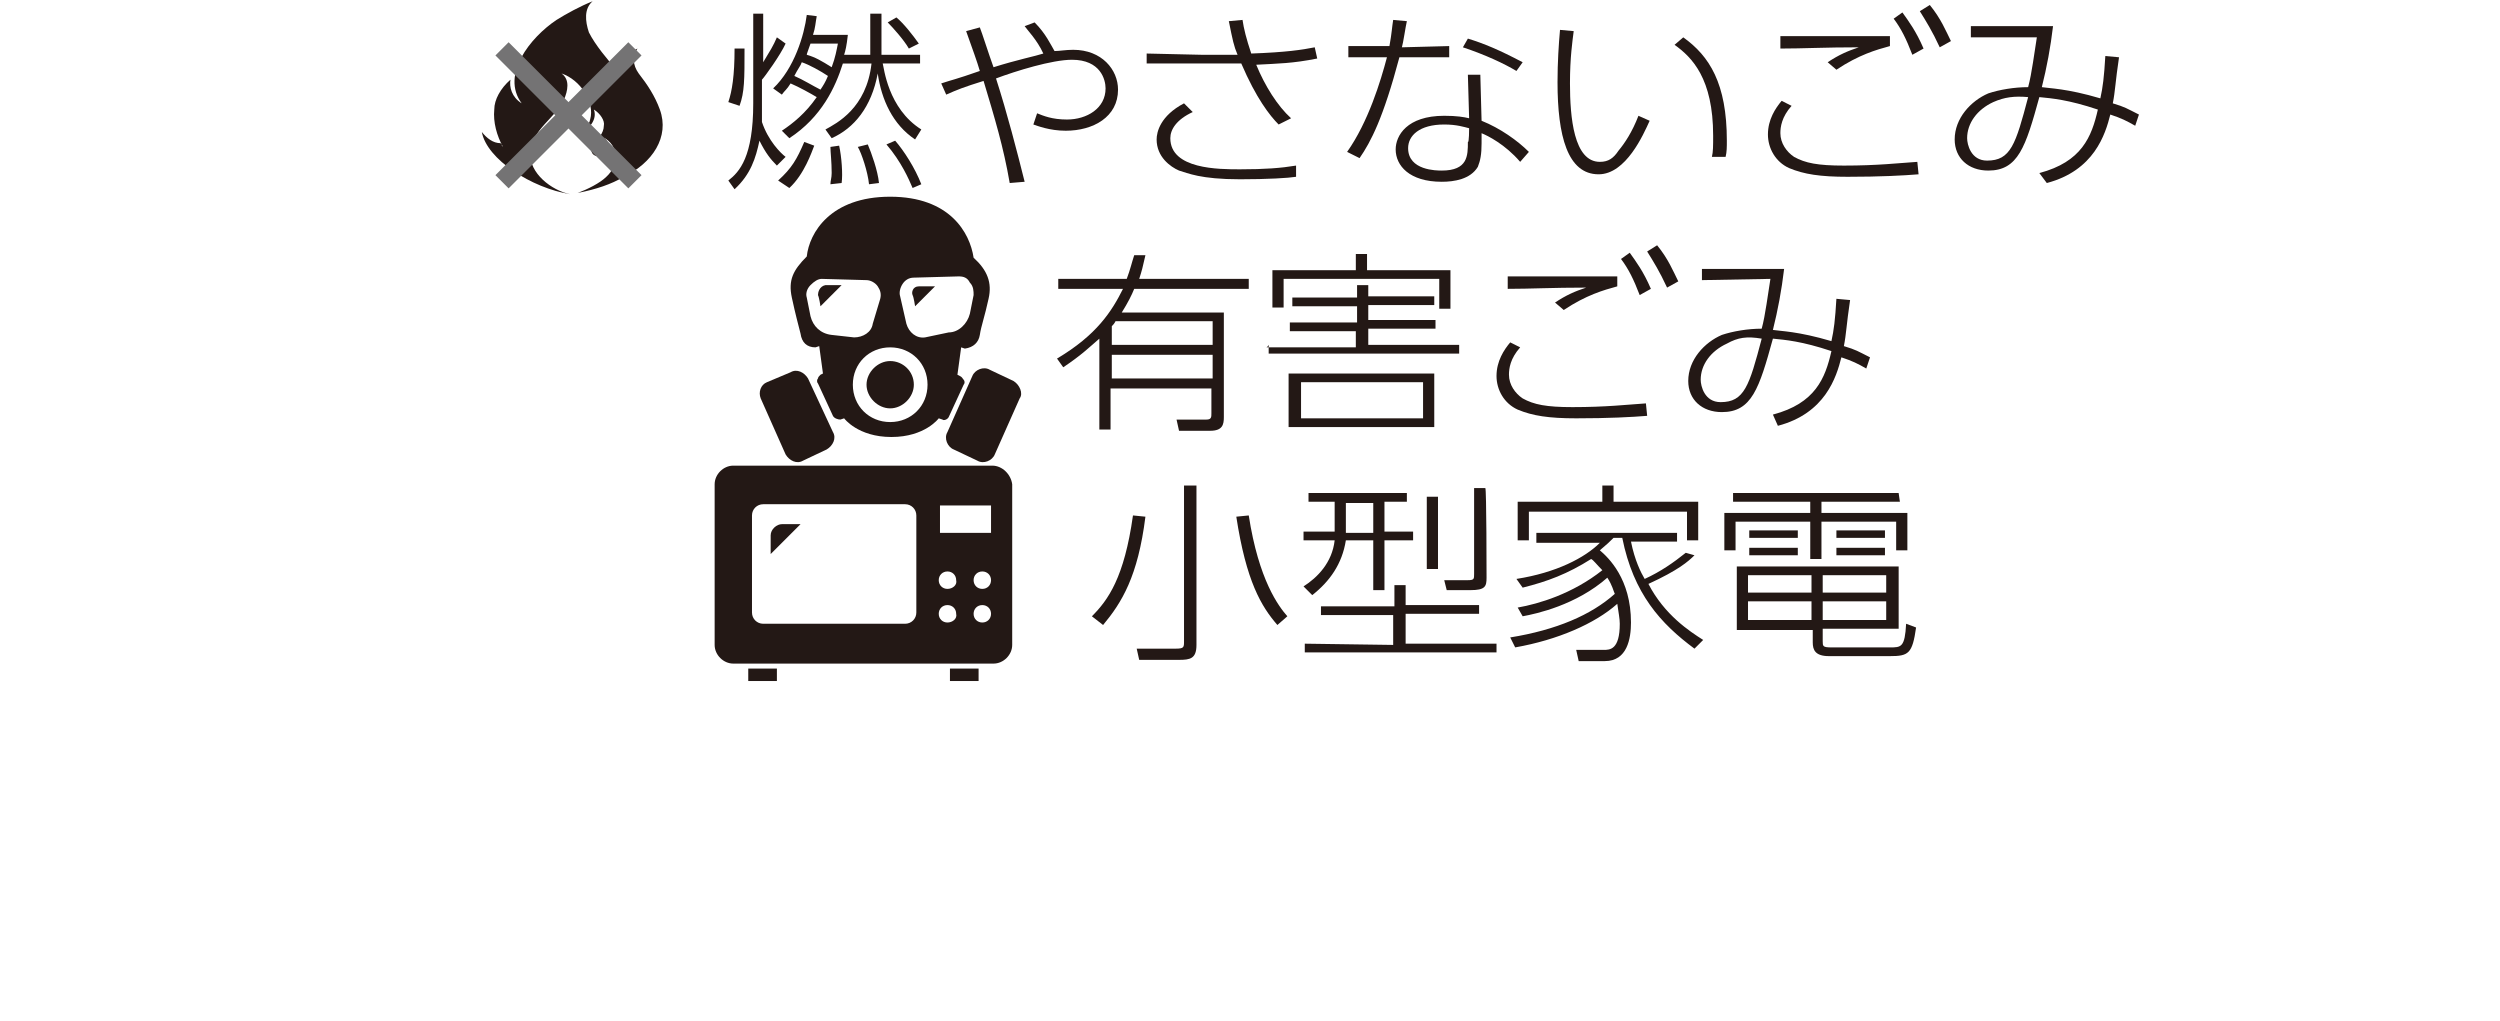 <?xml version="1.0" encoding="utf-8"?>
<!-- Generator: Adobe Illustrator 28.0.0, SVG Export Plug-In . SVG Version: 6.00 Build 0)  -->
<svg version="1.1" id="レイヤー_1" xmlns="http://www.w3.org/2000/svg" xmlns:xlink="http://www.w3.org/1999/xlink" x="0px"
	 y="0px" viewBox="0 0 200.8 82" style="enable-background:new 0 0 200.8 82;" xml:space="preserve">
<style type="text/css">
	.st0{fill-rule:evenodd;clip-rule:evenodd;fill:#231815;}
	.st1{fill:#231815;}
	.st2{fill:#747374;}
</style>
<g>
	<path class="st0" d="M85.7,39.6L85.7,39.6L85.7,39.6z"/>
	<g>
		<path class="st1" d="M87.7,49.5c1.3-1.3,2.6-3.1,3.3-8.1l1,0.1c-0.6,4.8-1.9,6.9-3.4,8.7L87.7,49.5z M96.1,51.8
			c0,1.1-0.5,1.2-1.4,1.2h-3.2l-0.2-0.9h3.1c0.7,0,0.7-0.1,0.7-0.6V39h1V51.8L96.1,51.8z M100.3,41.4c0.8,5.2,2.4,7.3,3.1,8.1
			l-0.8,0.7c-1.3-1.5-2.5-3.5-3.3-8.7L100.3,41.4z"/>
		<path class="st1" d="M113,39.6v0.7h-1.8v2.4h2.3v0.7h-2.3v4h-0.9v-4h-2.2c-0.3,1.9-1.3,3.3-2.7,4.4l-0.7-0.7
			c1.1-0.7,2.3-1.9,2.5-3.7h-2.5v-0.7h2.5v-2.4h-2.1v-0.7H113z M111.9,51.8v-2.4h-5.8v-0.7h5.9V47h0.9v1.6h5.9v0.7h-5.9v2.4h7.3v0.7
			h-15.4v-0.7L111.9,51.8L111.9,51.8z M110.3,40.4h-2.2v2.4h2.2V40.4z M115.5,39.9v5.8h-0.9v-5.8H115.5z M119.4,46.4
			c0,0.7-0.1,1-1.3,1h-1.9l-0.2-0.8h1.9c0.5,0,0.5-0.1,0.5-0.5v-6.9h0.9C119.4,39.2,119.4,46.4,119.4,46.4z"/>
		<path class="st1" d="M136.1,44.6c-0.5,0.5-1.3,1.2-3.7,2.3c1.3,2.5,3.3,3.8,4.4,4.5l-0.7,0.7c-2.7-2-4.9-4.4-5.8-8.9h-0.7
			c-0.3,0.3-0.5,0.5-1.1,1c0.7,0.6,2.5,2.3,2.5,5.8c0,1.3-0.3,3.1-2.1,3.1h-2.1l-0.2-0.9h2.2c0.5,0,1.3,0,1.3-2.1
			c0-0.4-0.1-0.9-0.2-1.6c-1.8,1.6-4.8,2.9-8.2,3.5l-0.4-0.8c3.7-0.6,6.5-1.8,8.4-3.5c-0.1-0.2-0.2-0.7-0.6-1.3
			c-2.5,2.2-5.7,2.9-6.8,3.1l-0.4-0.7c1.7-0.3,4.4-1.1,6.8-3c-0.5-0.5-0.7-0.8-0.9-0.9c-1.9,1.2-3.5,1.8-5.5,2.3l-0.5-0.7
			c3.2-0.5,5.5-1.7,6.7-2.9h-5.1v-0.8h11.3v0.7H131c0.3,1.5,0.8,2.5,1.1,3c1.3-0.6,2.3-1.3,3.3-2.1L136.1,44.6z M128.7,40.4V39h0.9
			v1.3h6.8v3.1h-0.9v-2.3h-12.7v2.3h-0.9v-3.1h6.8V40.4z"/>
		<path class="st1" d="M152.6,40.3h-6.3v0.9h6.9v3h-0.9v-2.3h-6v3h-0.9v-3h-6v2.3h-0.9v-3h6.9v-0.9h-6.2v-0.7h13.3L152.6,40.3
			L152.6,40.3z M146.4,51.5c0,0.4,0,0.5,0.7,0.5h4.7c0.9,0,1.2,0,1.3-1.9l0.8,0.3c-0.3,2.1-0.6,2.3-2.1,2.3h-4.9
			c-1.1,0-1.3-0.5-1.3-1.1v-1h-6.1v-5.1h13v5h-6.1L146.4,51.5L146.4,51.5z M145.5,46.2h-5.1v1.4h5.1V46.2z M145.5,48.3h-5.1v1.5h5.1
			V48.3z M144.4,42.6v0.6h-3.9v-0.6H144.4z M144.4,44v0.6h-3.9V44H144.4z M151.5,46.2h-5.1v1.4h5.1V46.2z M151.5,48.3h-5.1v1.5h5.1
			V48.3z M151.4,42.6v0.6h-3.9v-0.6H151.4z M151.4,44v0.6h-3.9V44H151.4z"/>
	</g>
</g>
<g>
	<path class="st1" d="M61.9,43v1.5l2.4-2.4h-1.5C62.4,42.1,61.9,42.5,61.9,43z"/>
	<rect x="60.1" y="53.7" class="st1" width="2.3" height="1"/>
	<rect x="76.3" y="53.7" class="st1" width="2.3" height="1"/>
	<path class="st1" d="M79.7,37.4H58.9c-0.8,0-1.5,0.7-1.5,1.5v12.9c0,0.8,0.7,1.5,1.5,1.5h20.9c0.8,0,1.5-0.7,1.5-1.5V38.9
		C81.2,38.1,80.5,37.4,79.7,37.4z M73.6,49.2c0,0.5-0.4,0.9-0.9,0.9H61.3c-0.5,0-0.9-0.4-0.9-0.9v-7.8c0-0.5,0.4-0.9,0.9-0.9h11.4
		c0.5,0,0.9,0.4,0.9,0.9V49.2z M76.1,50c-0.4,0-0.7-0.3-0.7-0.7s0.3-0.7,0.7-0.7c0.4,0,0.7,0.3,0.7,0.7C76.9,49.7,76.5,50,76.1,50z
		 M76.1,47.3c-0.4,0-0.7-0.3-0.7-0.7s0.3-0.7,0.7-0.7c0.4,0,0.7,0.3,0.7,0.7C76.9,47,76.5,47.3,76.1,47.3z M78.9,50
		c-0.4,0-0.7-0.3-0.7-0.7s0.3-0.7,0.7-0.7c0.4,0,0.7,0.3,0.7,0.7S79.3,50,78.9,50z M78.9,47.3c-0.4,0-0.7-0.3-0.7-0.7
		s0.3-0.7,0.7-0.7c0.4,0,0.7,0.3,0.7,0.7S79.3,47.3,78.9,47.3z M79.6,42.8h-4.1v-2.2h4.1V42.8z"/>
</g>
<g>
	<path class="st0" d="M56.4,1.8L56.4,1.8L56.4,1.8z"/>
	<g>
		<path class="st1" d="M58.5,8.2C58.8,7.3,59,6.1,59,3.9h0.8c0,2.5,0,3.5-0.4,4.6L58.5,8.2z M58.5,14.5c0.9-0.7,2-1.9,2-6.2V1.1h0.8
			V5c0.6-1,0.8-1.3,1.1-2l0.7,0.5c-0.4,0.9-1.7,2.7-1.9,2.9v1.9c0,0.7,0,0.8,0,1.5c0.5,1.5,1.5,2.5,1.9,2.8l-0.7,0.7
			c-0.5-0.5-0.9-1-1.4-2c-0.3,1.4-0.7,2.7-2,3.9L58.5,14.5z M62.1,7.1c1.7-1.6,2.5-4.3,2.7-5.9l0.8,0.1c-0.1,0.5-0.1,0.9-0.3,1.5
			h2.8c-0.1,0.9-0.2,1.3-0.3,1.6h2.1V1.1h0.9v3.3h3.1v0.7h-3c0.1,0.3,0.4,3.6,3.1,5.3l-0.5,0.8c-1.8-1.2-2.7-3.2-3-5.3
			c-0.5,2.7-1.9,4.4-3.7,5.2l-0.5-0.7c0.9-0.5,3.3-1.7,3.7-5.3h-2.3c-0.6,1.9-1.7,4.3-4.3,6l-0.6-0.6c0.9-0.6,1.9-1.4,2.8-2.7
			c-0.5-0.3-1.4-0.8-2.1-1.1c-0.3,0.5-0.5,0.6-0.7,0.9L62.1,7.1z M62.5,14.5c1.1-1,1.5-1.7,2.1-3.1l0.8,0.3c-0.2,0.5-0.8,2.3-2,3.4
			L62.5,14.5z M66.5,6.1C65.9,5.7,65,5.2,64.4,5c-0.1,0.3-0.3,0.5-0.6,1.1c0.7,0.3,1.5,0.8,2.1,1.1C66.1,6.9,66.3,6.6,66.5,6.1z
			 M65.1,3.5c-0.2,0.6-0.3,0.8-0.3,0.9c0.7,0.2,1.2,0.5,2,1c0.3-0.8,0.4-1.4,0.5-1.9H65.1z M66.7,14.8c0-0.3,0.1-0.5,0.1-0.9
			c0-0.9-0.1-1.7-0.1-2.1l0.7-0.1c0.2,0.9,0.3,2.3,0.2,3L66.7,14.8z M69.8,14.8c-0.1-1-0.6-2.5-0.9-3l0.8-0.2
			c0.3,0.7,0.8,2.1,0.9,3.1L69.8,14.8z M73.3,15.1c-0.3-0.7-0.9-2.1-2.1-3.5l0.7-0.3c0.7,0.8,1.6,2.2,2.1,3.5L73.3,15.1z M73,3.9
			c-0.4-0.7-1.3-1.7-1.7-2.1L72,1.4c0.6,0.5,1.3,1.4,1.8,2.1L73,3.9z"/>
		<path class="st1" d="M81.1,14.7c-0.5-2.9-1.2-5.2-2.1-8.2c-1.6,0.5-2.1,0.7-3,1.1l-0.4-0.9c0.9-0.3,1.1-0.3,3.1-1
			c-0.2-0.7-0.6-1.8-1.1-3.2l1.1-0.3c0.2,0.5,0.7,2.1,1.1,3.2c1.9-0.6,3.4-0.9,4-1.1c-0.5-1.1-1.3-1.9-1.5-2.2l0.8-0.3
			c0.9,0.9,1.3,1.8,1.6,2.3c0.4,0,0.9-0.1,1.5-0.1c2.3,0,3.6,1.6,3.6,3.2c0,2.2-2,3.3-4.2,3.3c-1.3,0-2.3-0.4-2.6-0.5l0.3-0.9
			c0.5,0.2,1.2,0.5,2.4,0.5c1.6,0,3.1-0.9,3.1-2.5c0-0.7-0.4-2.3-2.7-2.3c-1.6,0-4.5,0.9-6.1,1.5c0.9,2.8,1.7,5.9,2.3,8.3L81.1,14.7
			z"/>
		<path class="st1" d="M102.7,10c-0.7-0.7-1.8-2.1-3-4.9c-0.5,0-2.2,0-3.2,0h-4.4V4.3l4.4,0.1h2.9c-0.3-0.7-0.4-1.2-0.7-2.7l1.1-0.1
			c0.1,0.7,0.3,1.5,0.7,2.7c2.8-0.1,4.1-0.3,5.1-0.5l0.2,0.9c-2,0.4-3.1,0.4-4.9,0.5c0.7,1.7,1.7,3.3,2.8,4.3L102.7,10z M95.8,9
			c-1.3,0.6-1.8,1.4-1.8,2.1c0,2.5,3.9,2.5,5.6,2.5c2,0,3.3-0.1,4.5-0.3v0.9c-0.6,0.1-2.3,0.2-4.5,0.2c-3.2,0-4.2-0.5-4.9-0.7
			c-0.7-0.3-1.8-1.1-1.8-2.5c0-0.6,0.3-1.9,2.2-2.9L95.8,9z"/>
		<path class="st1" d="M116.4,3.7v0.9h-4c-1.3,4.9-2.3,6.8-3.2,8.1l-1-0.5c1.7-2.4,2.7-5.7,3.2-7.6h-3.1V3.7h3.3
			c0.2-1.1,0.2-1.5,0.3-2.1l1.1,0.1c-0.1,0.4-0.3,1.8-0.4,2.1L116.4,3.7L116.4,3.7z M119,9.7c1.5,0.6,2.9,1.6,3.8,2.5l-0.7,0.8
			c-1.2-1.4-2.6-2.1-3.1-2.3v0.8c0,0.9-0.1,1.4-0.3,1.9c-0.6,1-1.9,1.2-2.9,1.2c-2.6,0-3.7-1.3-3.7-2.6c0-1.1,0.9-2.7,3.9-2.7
			c1,0,1.6,0.1,2,0.2L117.9,6h1L119,9.7z M118,10.3c-0.4-0.1-1-0.3-2-0.3c-2,0-2.9,0.9-2.9,1.9c0,1.8,2.3,1.8,2.7,1.8
			c2.1,0,2.1-1.2,2.1-2.3C118,11.5,118,10.3,118,10.3z M121.8,5.7c-1-0.6-2.5-1.3-4.3-1.9l0.4-0.7c1.3,0.4,2.5,0.9,4.4,1.9
			L121.8,5.7z"/>
		<path class="st1" d="M126.4,2.5c-0.1,0.8-0.3,2.1-0.3,4.2c0,2.7,0.3,6.3,2.4,6.3c0.7,0,1.1-0.3,1.5-0.9c0.5-0.6,1.1-1.5,1.6-2.8
			l0.9,0.4c-0.5,1.1-1.9,4.3-4.1,4.3c-2.5,0-3.3-3.1-3.3-7.4c0-1.6,0.1-3.1,0.2-4.2L126.4,2.5z M137.5,12.6c0.1-0.4,0.1-0.9,0.1-1.7
			c0-4.6-1.7-6.3-3.1-7.3l0.7-0.6c2.1,1.5,3.5,3.7,3.5,8.3c0,0.5,0,0.9-0.1,1.3C138.6,12.6,137.5,12.6,137.5,12.6z"/>
		<path class="st1" d="M143.9,8.5c-0.8,0.9-0.9,1.7-0.9,2.2c0,0.8,0.5,1.5,1.1,1.9c0.9,0.5,1.9,0.7,4,0.7c2.7,0,4.4-0.2,5.9-0.3
			l0.1,1c-1.2,0.1-3.1,0.2-5.7,0.2c-2.2,0-3.5-0.2-4.7-0.7c-1.1-0.5-1.7-1.6-1.7-2.7c0-1.2,0.6-2.1,1.1-2.7L143.9,8.5z M151.8,3.7
			c-1.1,0.3-2.5,0.7-4.3,1.9L146.8,5c0.9-0.6,1.6-0.9,2.5-1.2c-2.7,0-4.5,0.1-6.3,0.1v-1c1.3,0,2,0,8.8,0V3.7z M152.8,1
			c0.5,0.7,1.1,1.5,1.7,2.9l-0.9,0.5c-0.5-1.3-0.9-2.1-1.5-2.9L152.8,1z M155,0.4c0.9,1.1,1.3,2.1,1.7,2.9l-0.9,0.5
			c-0.6-1.3-1.1-2.1-1.6-2.9L155,0.4z"/>
		<path class="st1" d="M163.8,13.9c3.4-0.9,4.2-2.9,4.7-5.1c-2.4-0.8-3.7-0.9-4.7-1c-1.1,4-1.7,5.9-4.1,5.9c-1.6,0-2.7-1-2.7-2.5
			c0-1.7,1.3-3.1,2.7-3.7c0.9-0.3,2.1-0.5,3.2-0.5c0.3-1.1,0.5-2.8,0.7-4l-5.3,0V2.1h6.6c-0.2,1.7-0.5,3.3-0.9,4.9
			c0.6,0.1,2,0.1,4.7,0.9c0.2-0.9,0.3-1.7,0.4-3.4l1.1,0.1c-0.3,2-0.3,2.7-0.5,3.7c1,0.3,1.1,0.4,2.1,0.9l-0.3,0.9
			c-0.7-0.4-1.1-0.6-2-0.9c-0.4,1.6-1.3,4.5-5.1,5.5L163.8,13.9z M160.1,8.2c-1.3,0.6-2.1,1.7-2.1,2.9c0,0.5,0.3,1.8,1.6,1.8
			c1.9,0,2.3-1.3,3.3-5.1C161.8,7.7,161,7.8,160.1,8.2z"/>
	</g>
</g>
<g>
	<path class="st1" d="M38.6,10.6L38.6,10.6C38.7,10.7,38.7,10.7,38.6,10.6L38.6,10.6z"/>
	<path class="st1" d="M53,8.8c-0.4-1.1-1-2-1.7-2.9c-0.5-0.7-0.5-1.4-0.1-2c-1,0.5-1.6,1.1-1.3,2.1c-0.1-0.1-0.2-0.2-0.3-0.3
		c-0.8-0.9-1.8-2.1-2.3-3.1c-0.3-0.9-0.4-1.9,0.3-2.5c-1,0.4-2.1,1-2.9,1.5C42.6,3,40.2,6,41.9,8.3c-0.8-0.5-1-1.3-0.9-1.9
		c-0.8,0.7-1.3,1.6-1.3,2.4c-0.1,1,0.2,2.1,0.7,3c-0.1-0.1-0.1-0.1-0.1-0.2l-0.1-0.1c-0.6,0-1.1-0.4-1.5-0.9c0.4,2.2,4,4.5,7.1,5
		c-0.7-0.1-1.1-0.3-1.7-0.5c0.5,0.2,1.1,0.4,1.7,0.5c-1.5-0.3-3.3-1.7-3.2-3.3c0.1-1.9,2-2.8,2.7-4.3c0.3-0.7,0.5-1.6-0.2-2.1
		c1.5,0.5,2.7,2.3,2.3,3.7c-0.1,0.5-0.5,0.9-0.9,1.1h0.1c0.7-0.3,1.4-1.1,1.1-1.9c0.5,0.3,0.9,0.9,0.8,1.3c0,0.6-0.5,1.1-0.9,1.6
		c-0.3,0.5,0.1,1,0.7,0.8c0.7-0.2,0.8-1.1,0.1-1.5c1.4,0.7,1.3,2.3,0.3,3.2c-0.5,0.5-1.5,1-2.3,1.3c1.5-0.3,2.7-0.7,3.7-1.3
		C52.4,13.1,53.8,11,53,8.8z M41.3,13.1c-0.1-0.1-0.3-0.3-0.4-0.5C41,12.9,41.2,13,41.3,13.1L41.3,13.1z M44.1,15.1L44.1,15.1
		L44.1,15.1L44.1,15.1z"/>
</g>
<g>
	<rect x="38.1" y="8.5" transform="matrix(0.707 -0.707 0.707 0.707 6.845 34.996)" class="st2" width="15.1" height="1.5"/>
	<rect x="44.9" y="1.7" transform="matrix(0.707 -0.707 0.707 0.707 6.845 34.996)" class="st2" width="1.5" height="15.1"/>
</g>
<g>
	<path class="st0" d="M82.7,21.1L82.7,21.1L82.7,21.1z"/>
	<g>
		<path class="st1" d="M92,20.5c-0.2,0.9-0.3,1.3-0.5,1.9h8.8v0.8h-9.2c-0.2,0.5-0.5,1.1-1,1.9h8.2v8.4c0,0.6-0.1,1.1-1.1,1.1h-2.5
			l-0.2-0.9h2.4c0.4,0,0.4-0.2,0.4-0.5v-2h-8.1v3.3h-0.9v-7.3c-0.7,0.6-1.4,1.3-2.9,2.3l-0.5-0.7c3.2-1.9,4.4-3.8,5.3-5.6H85v-0.8
			h5.5c0.3-0.8,0.4-1.3,0.6-1.9C91.1,20.5,92,20.5,92,20.5z M89.6,25.8c-0.1,0.2-0.2,0.3-0.3,0.4v1.5h8.1v-1.9
			C97.4,25.8,89.6,25.8,89.6,25.8z M97.4,28.5h-8.1v1.9h8.1V28.5z"/>
		<path class="st1" d="M101.7,27.9h7.2v-1.3h-5.3v-0.7h5.4v-1.3h-5.2v-0.7h5.2v-1h0.9v0.9h5.3v0.7h-5.3v1.2h5.4v0.7h-5.4v1.3h7.3
			v0.7h-15.3v-0.7C101.8,27.9,101.7,27.9,101.7,27.9z M108.9,21.7v-1.3h0.9v1.3h6.7v3.1h-0.9v-2.4h-12.5v2.3h-0.9v-3H108.9z
			 M115.2,30v4.3h-11.7V30H115.2z M104.5,30.7v2.9h9.8v-2.9C114.3,30.7,104.5,30.7,104.5,30.7z"/>
		<path class="st1" d="M122.1,27.9c-0.8,0.9-0.9,1.7-0.9,2.2c0,0.8,0.5,1.5,1.1,1.9c0.9,0.5,1.9,0.7,4,0.7c2.7,0,4.4-0.2,5.9-0.3
			l0.1,1c-1.2,0.1-3.1,0.2-5.7,0.2c-2.2,0-3.5-0.2-4.7-0.7c-1.1-0.5-1.7-1.6-1.7-2.7c0-1.2,0.6-2.1,1.1-2.7L122.1,27.9z M129.9,23
			c-1.1,0.3-2.5,0.7-4.3,1.9l-0.7-0.6c0.9-0.6,1.6-0.9,2.5-1.2c-2.7,0-4.5,0.1-6.3,0.1v-1c1.3,0,2,0,8.8,0V23z M130.9,20.3
			c0.5,0.7,1.1,1.5,1.7,2.9l-0.9,0.5c-0.5-1.3-0.9-2.1-1.5-2.9L130.9,20.3z M133.1,19.7c0.9,1.1,1.3,2.1,1.7,2.9l-0.9,0.5
			c-0.6-1.3-1.1-2.1-1.6-2.9L133.1,19.7z"/>
		<path class="st1" d="M142.4,33.3c3.4-0.9,4.2-2.9,4.7-5.1c-2.4-0.8-3.7-0.9-4.7-1c-1.1,4-1.7,5.9-4.1,5.9c-1.6,0-2.7-1-2.7-2.5
			c0-1.7,1.3-3.1,2.7-3.7c0.9-0.3,2.1-0.5,3.2-0.5c0.3-1.1,0.5-2.8,0.7-4l-5.5,0.1v-0.9h6.6c-0.2,1.7-0.5,3.3-0.9,4.9
			c0.6,0.1,2,0.1,4.7,0.9c0.2-0.9,0.3-1.7,0.4-3.4l1.1,0.1c-0.3,2-0.3,2.7-0.5,3.7c1,0.3,1.1,0.4,2.1,0.9l-0.3,0.9
			c-0.7-0.4-1.1-0.6-2-0.9c-0.4,1.6-1.3,4.5-5.1,5.5L142.4,33.3z M138.7,27.6c-1.3,0.6-2.1,1.7-2.1,2.9c0,0.5,0.3,1.8,1.6,1.8
			c1.9,0,2.3-1.3,3.3-5.1C140.3,27,139.6,27.1,138.7,27.6z"/>
	</g>
</g>
<g>
	<path class="st1" d="M76.2,33.5l1.2-2.6c0.1-0.1,0.1-0.3,0-0.4s-0.1-0.2-0.3-0.3l-0.2-0.1l0.3-2.2l0.3,0.1c0.7-0.1,1.1-0.5,1.2-1.1
		c0.1-0.7,0.4-1.5,0.7-2.9c0.3-1.3-0.1-2.3-1.2-3.3c-0.3-2-1.9-4.9-6.7-4.9c-4.8,0-6.5,2.9-6.7,4.8c-1.1,1.1-1.5,1.9-1.2,3.3
		s0.5,2.1,0.7,2.9c0.1,0.7,0.5,1.1,1.2,1.1l0.3-0.1l0.3,2.2l-0.2,0.1c-0.1,0.1-0.2,0.2-0.2,0.3c-0.1,0.1-0.1,0.3,0,0.4l1.2,2.6
		c0.1,0.2,0.4,0.3,0.6,0.3l0.3-0.1c0,0,1.1,1.5,3.8,1.5c2.7,0,3.8-1.5,3.8-1.5l0.3,0.1C75.8,33.8,76.1,33.7,76.2,33.5z M66.8,26.9
		c-0.9-0.1-1.5-0.7-1.7-1.5l-0.3-1.5c-0.1-0.3,0-0.7,0.3-1s0.6-0.5,0.9-0.5l3.6,0.1c0.3,0,0.7,0.2,0.9,0.5s0.3,0.6,0.2,1l-0.6,2
		c-0.1,0.7-0.8,1.1-1.5,1.1L66.8,26.9z M71.5,33.9c-1.7,0-3-1.3-3-3s1.3-3,3-3s3,1.3,3,3C74.5,32.6,73.2,33.9,71.5,33.9z M74.3,27.1
		c-0.7,0.1-1.3-0.4-1.5-1.1l-0.5-2.2c-0.1-0.3,0-0.7,0.2-1s0.5-0.5,0.9-0.5l3.6-0.1c0.4,0,0.7,0.1,0.9,0.5c0.3,0.3,0.3,0.7,0.3,1
		l-0.3,1.5c-0.2,0.8-0.9,1.5-1.7,1.5L74.3,27.1z"/>
	<path class="st1" d="M71.5,29c-1,0-1.9,0.9-1.9,1.9s0.9,1.9,1.9,1.9s1.9-0.9,1.9-1.9C73.4,29.8,72.5,29,71.5,29z"/>
	<path class="st1" d="M64.9,30.4c-0.3-0.5-0.9-0.8-1.4-0.5l-1.9,0.8c-0.5,0.2-0.7,0.8-0.5,1.3l2,4.5c0.3,0.5,0.9,0.8,1.4,0.5
		l1.9-0.9c0.5-0.3,0.8-0.9,0.5-1.4L64.9,30.4z"/>
	<path class="st1" d="M81.4,30.6l-1.9-0.9c-0.5-0.3-1.2,0-1.4,0.5l-2,4.5c-0.3,0.5,0,1.2,0.5,1.4l1.9,0.9c0.5,0.3,1.2,0,1.4-0.5
		l2-4.5C82.2,31.6,81.9,30.9,81.4,30.6z"/>
	<path class="st1" d="M65.7,23.7c0.1,0.2,0.2,0.9,0.2,0.9l1.7-1.7c0,0-0.5,0-1.3,0C65.8,23,65.7,23.5,65.7,23.7z"/>
	<path class="st1" d="M73.3,23.7c0.1,0.2,0.2,0.9,0.2,0.9l1.6-1.6c0,0-0.5,0-1.3,0C73.3,23,73.2,23.5,73.3,23.7z"/>
</g>
</svg>
